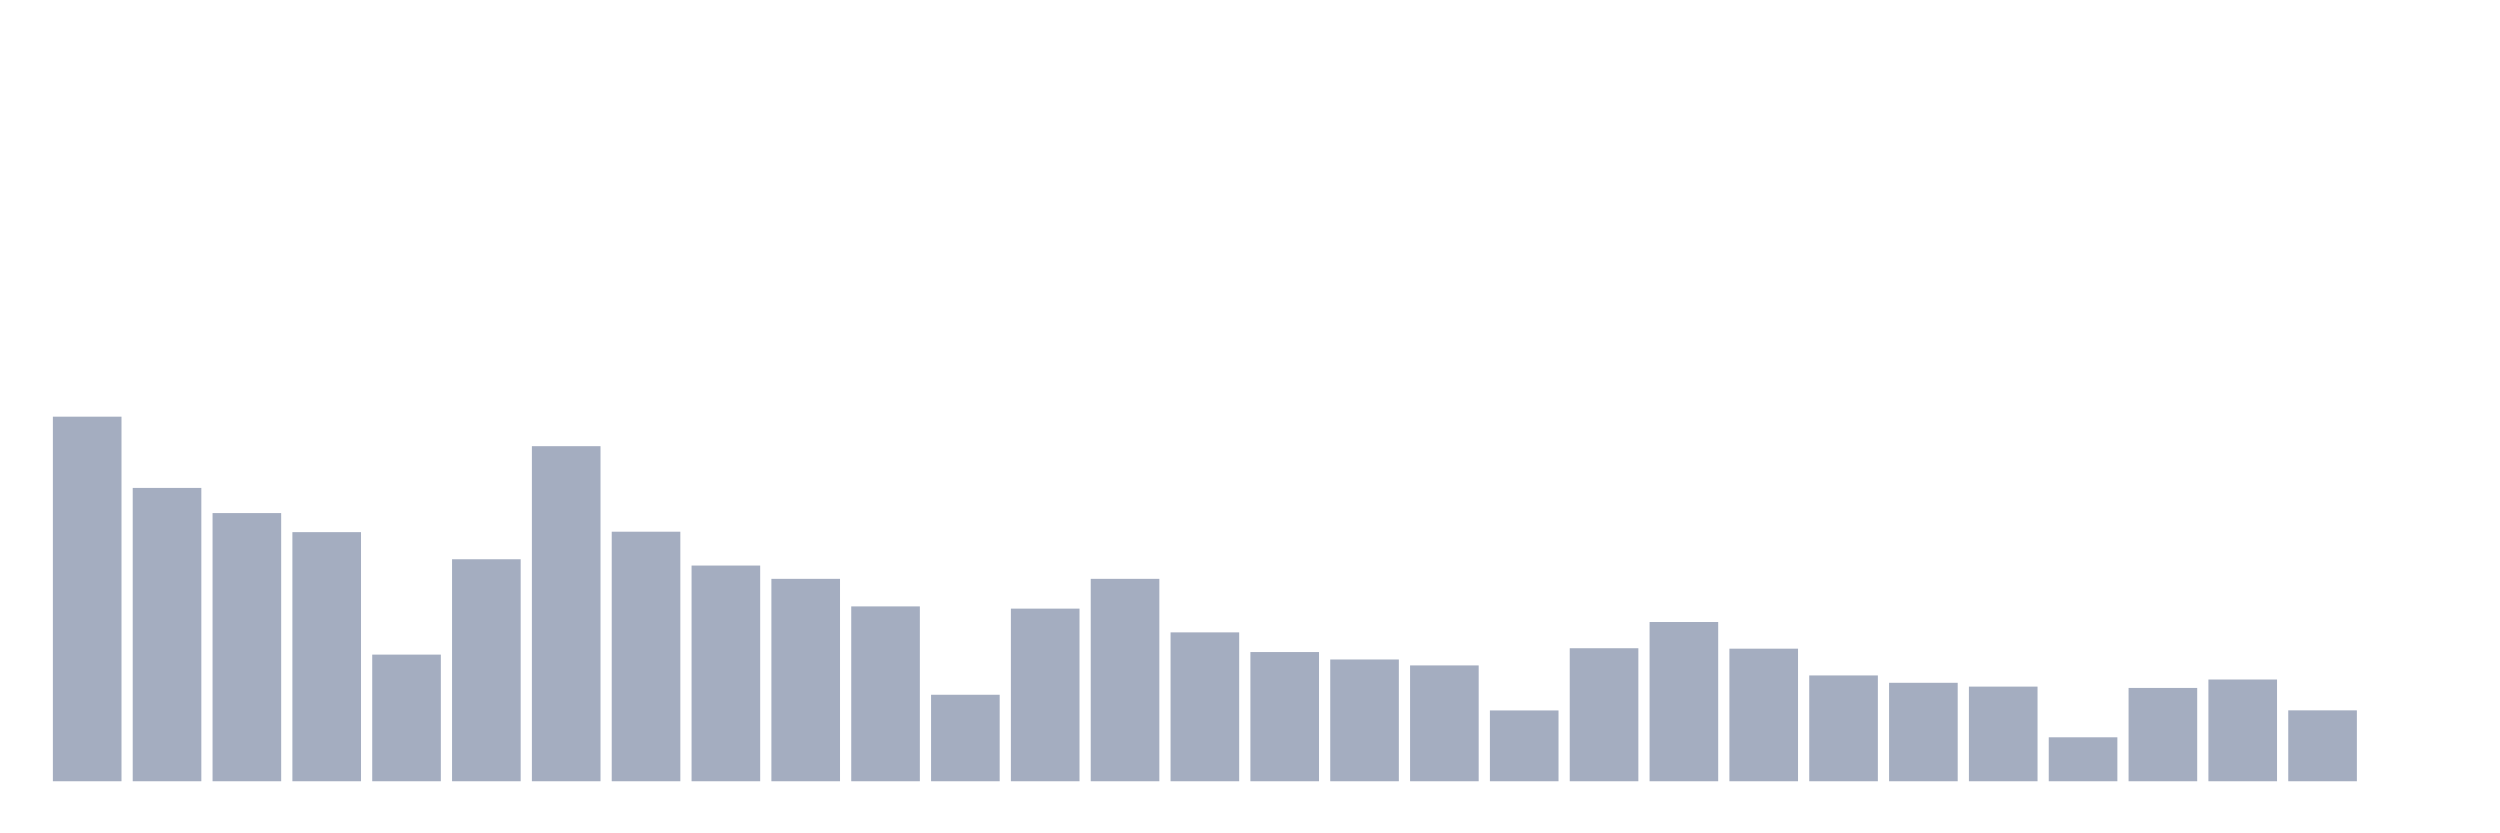 <svg xmlns="http://www.w3.org/2000/svg" viewBox="0 0 480 160"><g transform="translate(10,10)"><rect class="bar" x="0.153" width="13.175" y="70" height="70" fill="rgb(164,173,192)"></rect><rect class="bar" x="15.482" width="13.175" y="83.68" height="56.32" fill="rgb(164,173,192)"></rect><rect class="bar" x="30.81" width="13.175" y="88.512" height="51.488" fill="rgb(164,173,192)"></rect><rect class="bar" x="46.138" width="13.175" y="92.171" height="47.829" fill="rgb(164,173,192)"></rect><rect class="bar" x="61.466" width="13.175" y="115.685" height="24.315" fill="rgb(164,173,192)"></rect><rect class="bar" x="76.794" width="13.175" y="97.377" height="42.623" fill="rgb(164,173,192)"></rect><rect class="bar" x="92.123" width="13.175" y="75.666" height="64.334" fill="rgb(164,173,192)"></rect><rect class="bar" x="107.451" width="13.175" y="92.086" height="47.914" fill="rgb(164,173,192)"></rect><rect class="bar" x="122.779" width="13.175" y="98.585" height="41.415" fill="rgb(164,173,192)"></rect><rect class="bar" x="138.107" width="13.175" y="101.138" height="38.862" fill="rgb(164,173,192)"></rect><rect class="bar" x="153.436" width="13.175" y="106.429" height="33.571" fill="rgb(164,173,192)"></rect><rect class="bar" x="168.764" width="13.175" y="123.393" height="16.607" fill="rgb(164,173,192)"></rect><rect class="bar" x="184.092" width="13.175" y="106.855" height="33.145" fill="rgb(164,173,192)"></rect><rect class="bar" x="199.42" width="13.175" y="101.138" height="38.862" fill="rgb(164,173,192)"></rect><rect class="bar" x="214.748" width="13.175" y="111.415" height="28.585" fill="rgb(164,173,192)"></rect><rect class="bar" x="230.077" width="13.175" y="115.192" height="24.808" fill="rgb(164,173,192)"></rect><rect class="bar" x="245.405" width="13.175" y="116.621" height="23.379" fill="rgb(164,173,192)"></rect><rect class="bar" x="260.733" width="13.175" y="117.761" height="22.239" fill="rgb(164,173,192)"></rect><rect class="bar" x="276.061" width="13.175" y="126.405" height="13.595" fill="rgb(164,173,192)"></rect><rect class="bar" x="291.39" width="13.175" y="114.46" height="25.54" fill="rgb(164,173,192)"></rect><rect class="bar" x="306.718" width="13.175" y="109.424" height="30.576" fill="rgb(164,173,192)"></rect><rect class="bar" x="322.046" width="13.175" y="114.545" height="25.455" fill="rgb(164,173,192)"></rect><rect class="bar" x="337.374" width="13.175" y="119.684" height="20.316" fill="rgb(164,173,192)"></rect><rect class="bar" x="352.702" width="13.175" y="121.096" height="18.904" fill="rgb(164,173,192)"></rect><rect class="bar" x="368.031" width="13.175" y="121.828" height="18.172" fill="rgb(164,173,192)"></rect><rect class="bar" x="383.359" width="13.175" y="131.561" height="8.439" fill="rgb(164,173,192)"></rect><rect class="bar" x="398.687" width="13.175" y="122.083" height="17.917" fill="rgb(164,173,192)"></rect><rect class="bar" x="414.015" width="13.175" y="120.467" height="19.533" fill="rgb(164,173,192)"></rect><rect class="bar" x="429.344" width="13.175" y="126.388" height="13.612" fill="rgb(164,173,192)"></rect><rect class="bar" x="444.672" width="13.175" y="140" height="0" fill="rgb(164,173,192)"></rect></g></svg>